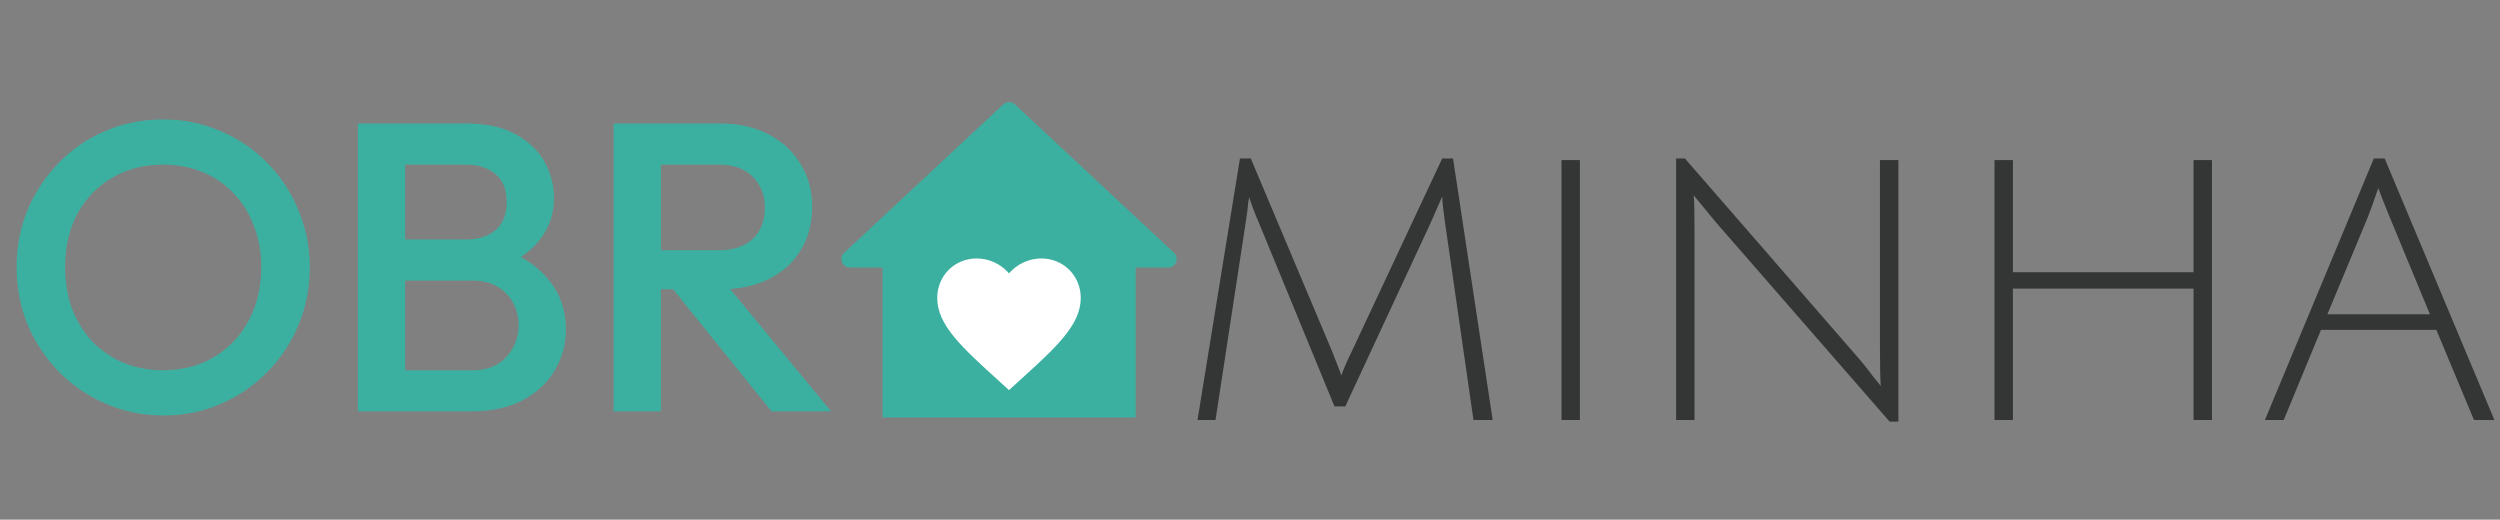 <svg width="1881" height="391" viewBox="0 0 1881 391" fill="none" xmlns="http://www.w3.org/2000/svg">
<rect x="0" y="0" width="1881" height="391" fill="#808080" stroke="none"/>
<path d="M123.248 312.593C107.781 312.593 93.344 309.706 79.939 303.932C66.534 298.157 54.779 290.217 44.674 280.112C34.568 269.8 26.628 257.942 20.854 244.537C15.286 230.926 12.501 216.386 12.501 200.919C12.501 185.451 15.286 171.015 20.854 157.61C26.628 144.205 34.465 132.45 44.364 122.344C54.47 112.033 66.122 104.093 79.321 98.525C92.726 92.75 107.162 89.863 122.629 89.863C138.097 89.863 152.43 92.75 165.629 98.525C179.034 104.093 190.789 112.033 200.894 122.344C211 132.45 218.837 144.308 224.405 157.919C230.179 171.324 233.067 185.761 233.067 201.228C233.067 216.696 230.179 231.235 224.405 244.846C218.837 258.251 211 270.007 200.894 280.112C190.995 290.217 179.343 298.157 165.938 303.932C152.739 309.706 138.509 312.593 123.248 312.593ZM122.629 278.565C137.272 278.565 150.058 275.265 160.989 268.666C172.125 262.067 180.787 252.992 186.974 241.443C193.367 229.688 196.564 216.18 196.564 200.919C196.564 189.576 194.708 179.264 190.995 169.984C187.489 160.497 182.437 152.351 175.837 145.545C169.238 138.534 161.401 133.172 152.327 129.459C143.459 125.747 133.56 123.891 122.629 123.891C108.193 123.891 95.407 127.191 84.27 133.79C73.34 140.183 64.678 149.155 58.285 160.704C52.098 172.253 49.005 185.658 49.005 200.919C49.005 212.262 50.758 222.779 54.263 232.472C57.976 241.959 63.028 250.105 69.421 256.911C76.021 263.716 83.858 269.079 92.932 272.997C102.006 276.709 111.905 278.565 122.629 278.565ZM293.682 309.5V278.565H355.861C366.791 278.565 375.247 275.162 381.228 268.357C387.208 261.551 390.199 253.714 390.199 244.846C390.199 238.865 388.858 233.297 386.177 228.141C383.496 222.986 379.578 218.861 374.422 215.768C369.266 212.674 363.079 211.127 355.861 211.127H293.682V180.192H350.602C359.883 180.192 367.307 177.821 372.875 173.077C378.443 168.334 381.228 161.322 381.228 152.042C381.228 142.761 378.443 135.749 372.875 131.006C367.307 126.263 359.883 123.891 350.602 123.891H293.682V92.956H351.53C366.173 92.956 378.34 95.637 388.033 100.999C397.726 106.361 404.944 113.27 409.688 121.726C414.431 130.181 416.803 139.255 416.803 148.948C416.803 160.291 413.606 170.293 407.213 178.955C401.026 187.617 391.848 194.629 379.681 199.991L382.465 188.854C396.076 194.422 406.697 202.259 414.328 212.365C421.958 222.47 425.774 234.328 425.774 247.94C425.774 259.076 422.99 269.285 417.421 278.565C412.059 287.846 404.016 295.373 393.292 301.148C382.774 306.716 369.782 309.5 354.314 309.5H293.682ZM269.243 309.5V92.956H304.819V309.5H269.243ZM486.118 217.624V188.236H540.873C551.803 188.236 560.259 185.451 566.239 179.883C572.426 174.109 575.52 166.169 575.52 156.063C575.52 146.989 572.53 139.358 566.549 133.172C560.568 126.985 552.113 123.891 541.182 123.891H486.118V92.956H542.729C556.34 92.956 568.302 95.74 578.613 101.309C588.925 106.671 596.865 114.095 602.433 123.582C608.208 132.862 611.095 143.483 611.095 155.445C611.095 168.025 608.208 178.955 602.433 188.236C596.865 197.516 588.925 204.734 578.613 209.89C568.302 215.046 556.34 217.624 542.729 217.624H486.118ZM461.68 309.5V92.956H497.255V309.5H461.68ZM580.47 309.5L504.679 215.458L537.779 203.394L625.325 309.5H580.47Z" fill="#3CB0A0"/>
<path d="M854.466 314.166V201.36H878.839C884.72 201.36 887.558 194.155 883.258 190.144L763.648 78.575C761.159 76.253 757.299 76.253 754.81 78.575L635.2 190.144C630.899 194.155 633.738 201.36 639.619 201.36H663.991V314.166H854.466Z" fill="#3CB0A0"/>
<path d="M759.165 293.524L751.336 286.397C723.532 261.184 705.175 244.501 705.175 224.147C705.175 207.464 718.241 194.453 734.87 194.453C744.264 194.453 753.28 198.826 759.165 205.683C765.05 198.826 774.066 194.453 783.46 194.453C800.089 194.453 813.154 207.464 813.154 224.147C813.154 244.501 794.798 261.184 766.993 286.397L759.165 293.524Z" fill="white"/>
<path d="M1012.2 305.754H1004.06L947.107 167.435C944.696 162.011 942.285 155.683 939.874 148.45C939.874 148.651 939.674 149.756 939.272 151.765C939.071 153.774 938.769 156.486 938.368 159.902C937.966 163.116 937.564 165.828 937.162 168.038L914.561 316H901L932.943 119.22H941.08L1001.95 263.565C1006.77 275.619 1009.18 281.948 1009.18 282.55C1010.59 278.331 1013.3 272.104 1017.32 263.867L1085.12 119.22H1093.26L1123.09 316H1108.63L1087.23 167.435C1085.83 157.591 1085.12 151.062 1085.12 147.848L1076.39 167.737L1012.2 305.754ZM1174.87 316V120.425H1188.73V316H1174.87ZM1261.1 316V119.22H1267.73L1396.1 266.88C1400.72 272.104 1404.94 277.327 1408.76 282.55C1412.78 287.573 1414.89 290.185 1415.09 290.385C1414.68 285.564 1414.48 276.122 1414.48 262.059V120.425H1428.35V317.205H1421.72L1290.93 167.134L1274.36 146.944C1274.76 150.962 1274.96 160.404 1274.96 175.27V316H1261.1ZM1650.42 316V217.158H1514.51V316H1500.65V120.425H1514.51V204.803H1650.42V120.425H1664.28V316H1650.42ZM1746.31 248.197L1718.28 316H1704.12L1786.08 119.22H1794.22L1876.79 316H1861.42L1833.09 248.197H1746.31ZM1789.4 141.519C1786.38 150.56 1783.67 158.094 1781.26 164.121L1751.13 236.444H1828.27L1798.44 164.422C1793.82 153.172 1790.8 145.537 1789.4 141.519Z" fill="#343636"/>
</svg>
